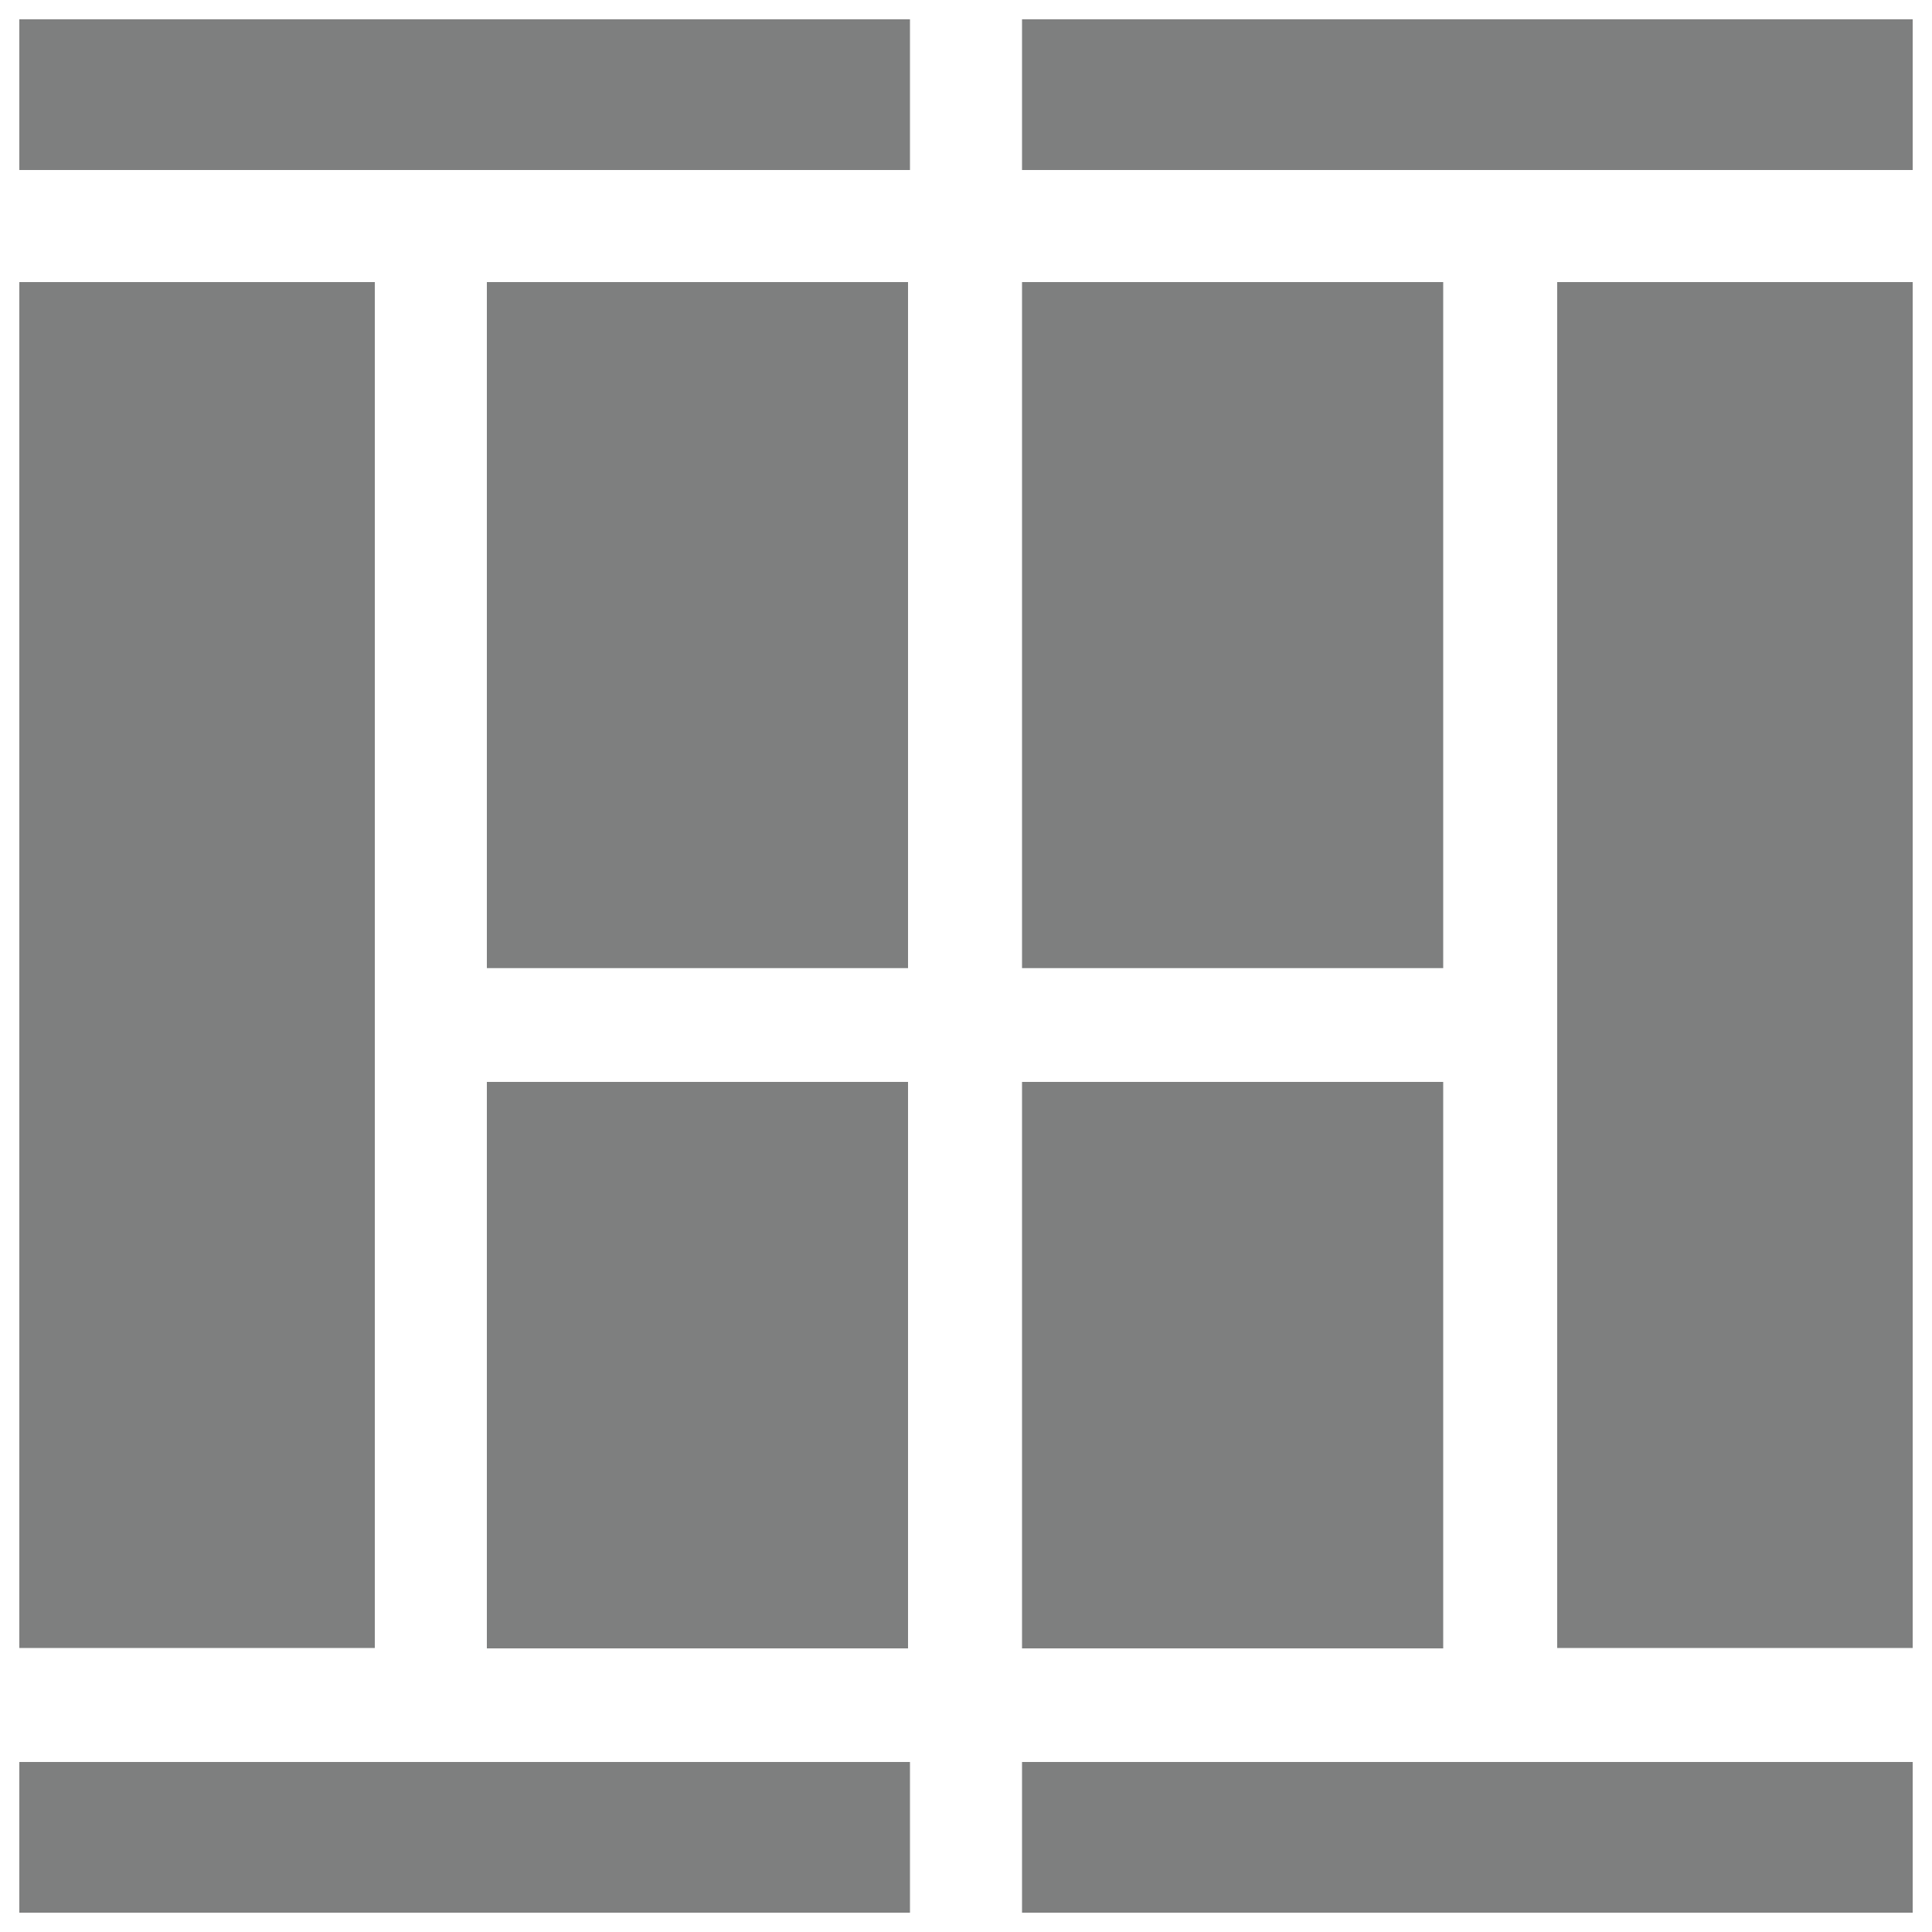 <svg id="Layer_4" data-name="Layer 4" xmlns="http://www.w3.org/2000/svg" viewBox="0 0 100 100"><rect x="52.9" y="14.6" width="21.8" height="35.51" fill="#7e7f7f"/><polygon points="19.4 53.1 19.4 14.6 1 14.6 1 85.3 19.4 85.3 19.4 53.1" fill="#7e7f7f"/><polygon points="47.1 8.8 47.1 1 1 1 1 8.8 22.3 8.8 47.1 8.8" fill="#7e7f7f"/><polygon points="80.6 53.1 80.6 85.3 99 85.3 99 14.6 80.6 14.6 80.6 53.1" fill="#7e7f7f"/><polygon points="77.7 8.8 99 8.8 99 1 52.9 1 52.9 8.8 77.7 8.8" fill="#7e7f7f"/><rect x="25.2" y="14.6" width="21.8" height="35.51" fill="#7e7f7f"/><polygon points="52.9 91.2 52.9 99 99 99 99 91.2 77.7 91.2 52.9 91.2" fill="#7e7f7f"/><rect x="52.9" y="56" width="21.8" height="29.32" fill="#7e7f7f"/><rect x="25.2" y="56" width="21.8" height="29.32" fill="#7e7f7f"/><polygon points="22.3 91.2 1 91.2 1 99 47.1 99 47.1 91.2 22.3 91.2" fill="#7e7f7f"/></svg>